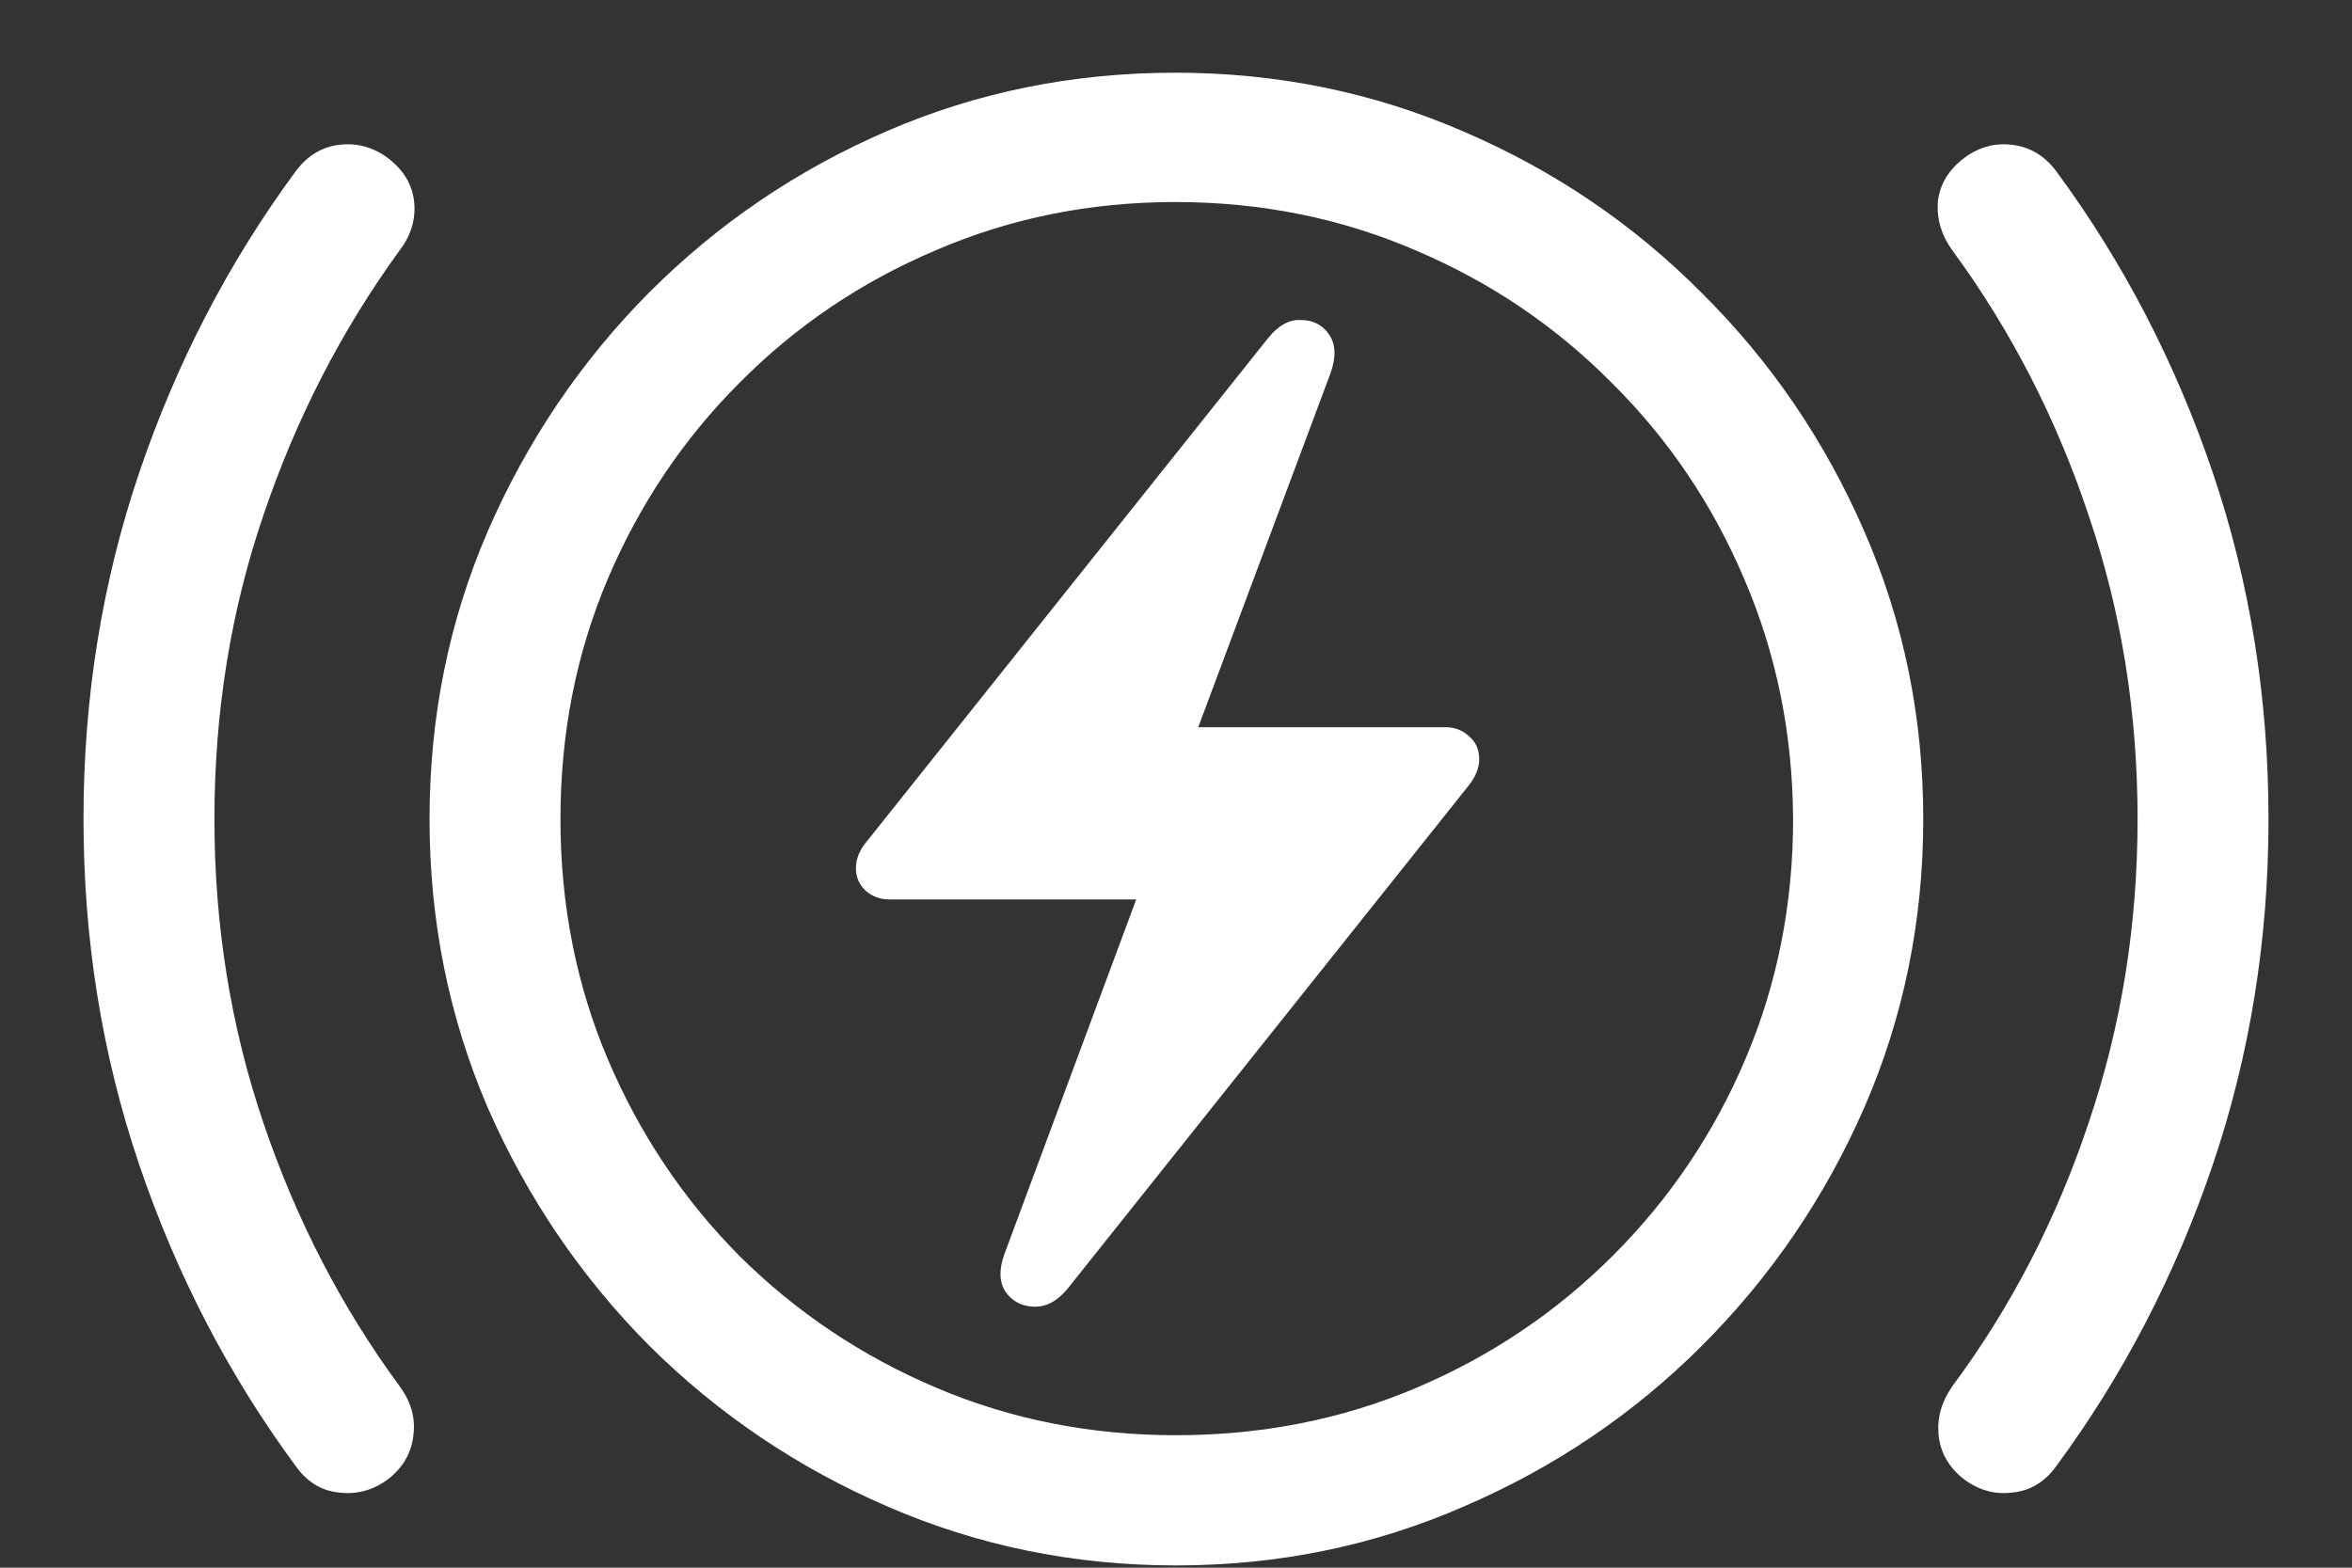 <svg width="24" height="16" viewBox="0 0 24 16" fill="none" xmlns="http://www.w3.org/2000/svg">
<rect x="0" y="0" width="24" height="16" fill="#333333" stroke="none"/>
<path d="M12 15.977C13.042 15.977 14.021 15.776 14.938 15.375C15.859 14.979 16.669 14.432 17.367 13.734C18.07 13.031 18.622 12.221 19.023 11.305C19.424 10.383 19.625 9.401 19.625 8.359C19.625 7.318 19.424 6.339 19.023 5.422C18.622 4.5 18.07 3.69 17.367 2.992C16.669 2.289 15.859 1.74 14.938 1.344C14.016 0.943 13.034 0.742 11.992 0.742C10.95 0.742 9.971 0.94 9.055 1.336C8.138 1.732 7.328 2.281 6.625 2.984C5.927 3.688 5.378 4.5 4.977 5.422C4.581 6.339 4.383 7.318 4.383 8.359C4.383 9.401 4.581 10.383 4.977 11.305C5.378 12.221 5.927 13.031 6.625 13.734C7.328 14.432 8.138 14.979 9.055 15.375C9.977 15.776 10.958 15.977 12 15.977ZM12 14.648C11.13 14.648 10.315 14.487 9.555 14.164C8.794 13.841 8.125 13.393 7.547 12.82C6.974 12.242 6.526 11.573 6.203 10.812C5.88 10.052 5.719 9.234 5.719 8.359C5.719 7.484 5.88 6.667 6.203 5.906C6.526 5.146 6.974 4.479 7.547 3.906C8.12 3.328 8.786 2.878 9.547 2.555C10.307 2.227 11.122 2.062 11.992 2.062C12.867 2.062 13.685 2.227 14.445 2.555C15.206 2.878 15.872 3.328 16.445 3.906C17.023 4.479 17.474 5.146 17.797 5.906C18.125 6.667 18.292 7.484 18.297 8.359C18.297 9.229 18.135 10.044 17.812 10.805C17.49 11.565 17.039 12.234 16.461 12.812C15.883 13.391 15.213 13.841 14.453 14.164C13.693 14.487 12.875 14.648 12 14.648ZM0.852 8.359C0.852 9.594 1.042 10.771 1.422 11.891C1.802 13.01 2.333 14.034 3.016 14.961C3.135 15.128 3.286 15.219 3.469 15.234C3.656 15.255 3.828 15.203 3.984 15.078C4.125 14.958 4.203 14.812 4.219 14.641C4.24 14.469 4.193 14.305 4.078 14.148C3.484 13.341 3.021 12.445 2.688 11.461C2.354 10.477 2.188 9.443 2.188 8.359C2.188 7.271 2.354 6.237 2.688 5.258C3.021 4.273 3.484 3.372 4.078 2.555C4.193 2.404 4.242 2.242 4.227 2.07C4.211 1.898 4.13 1.753 3.984 1.633C3.828 1.508 3.656 1.456 3.469 1.477C3.286 1.497 3.135 1.589 3.016 1.75C2.333 2.677 1.802 3.701 1.422 4.82C1.042 5.94 0.852 7.12 0.852 8.359ZM23.148 8.359C23.148 7.12 22.958 5.94 22.578 4.82C22.198 3.701 21.667 2.677 20.984 1.75C20.865 1.589 20.711 1.497 20.523 1.477C20.341 1.456 20.172 1.508 20.016 1.633C19.87 1.753 19.789 1.898 19.773 2.07C19.763 2.242 19.812 2.404 19.922 2.555C20.521 3.372 20.984 4.273 21.312 5.258C21.646 6.237 21.812 7.271 21.812 8.359C21.812 9.443 21.646 10.477 21.312 11.461C20.984 12.445 20.521 13.341 19.922 14.148C19.812 14.305 19.766 14.469 19.781 14.641C19.797 14.812 19.875 14.958 20.016 15.078C20.172 15.203 20.341 15.255 20.523 15.234C20.711 15.219 20.865 15.128 20.984 14.961C21.667 14.034 22.198 13.01 22.578 11.891C22.958 10.771 23.148 9.594 23.148 8.359ZM8.734 8.859C8.734 8.953 8.768 9.031 8.836 9.094C8.904 9.151 8.984 9.18 9.078 9.18H11.594L10.25 12.797C10.193 12.953 10.195 13.081 10.258 13.18C10.325 13.279 10.422 13.331 10.547 13.336C10.672 13.341 10.787 13.281 10.891 13.156L14.969 8.039C15.052 7.94 15.094 7.844 15.094 7.75C15.094 7.651 15.06 7.573 14.992 7.516C14.925 7.453 14.844 7.422 14.75 7.422H12.227L13.578 3.805C13.635 3.643 13.63 3.513 13.562 3.414C13.495 3.315 13.398 3.266 13.273 3.266C13.154 3.26 13.042 3.323 12.938 3.453L8.859 8.57C8.776 8.664 8.734 8.76 8.734 8.859Z" fill="white"/>
</svg>
